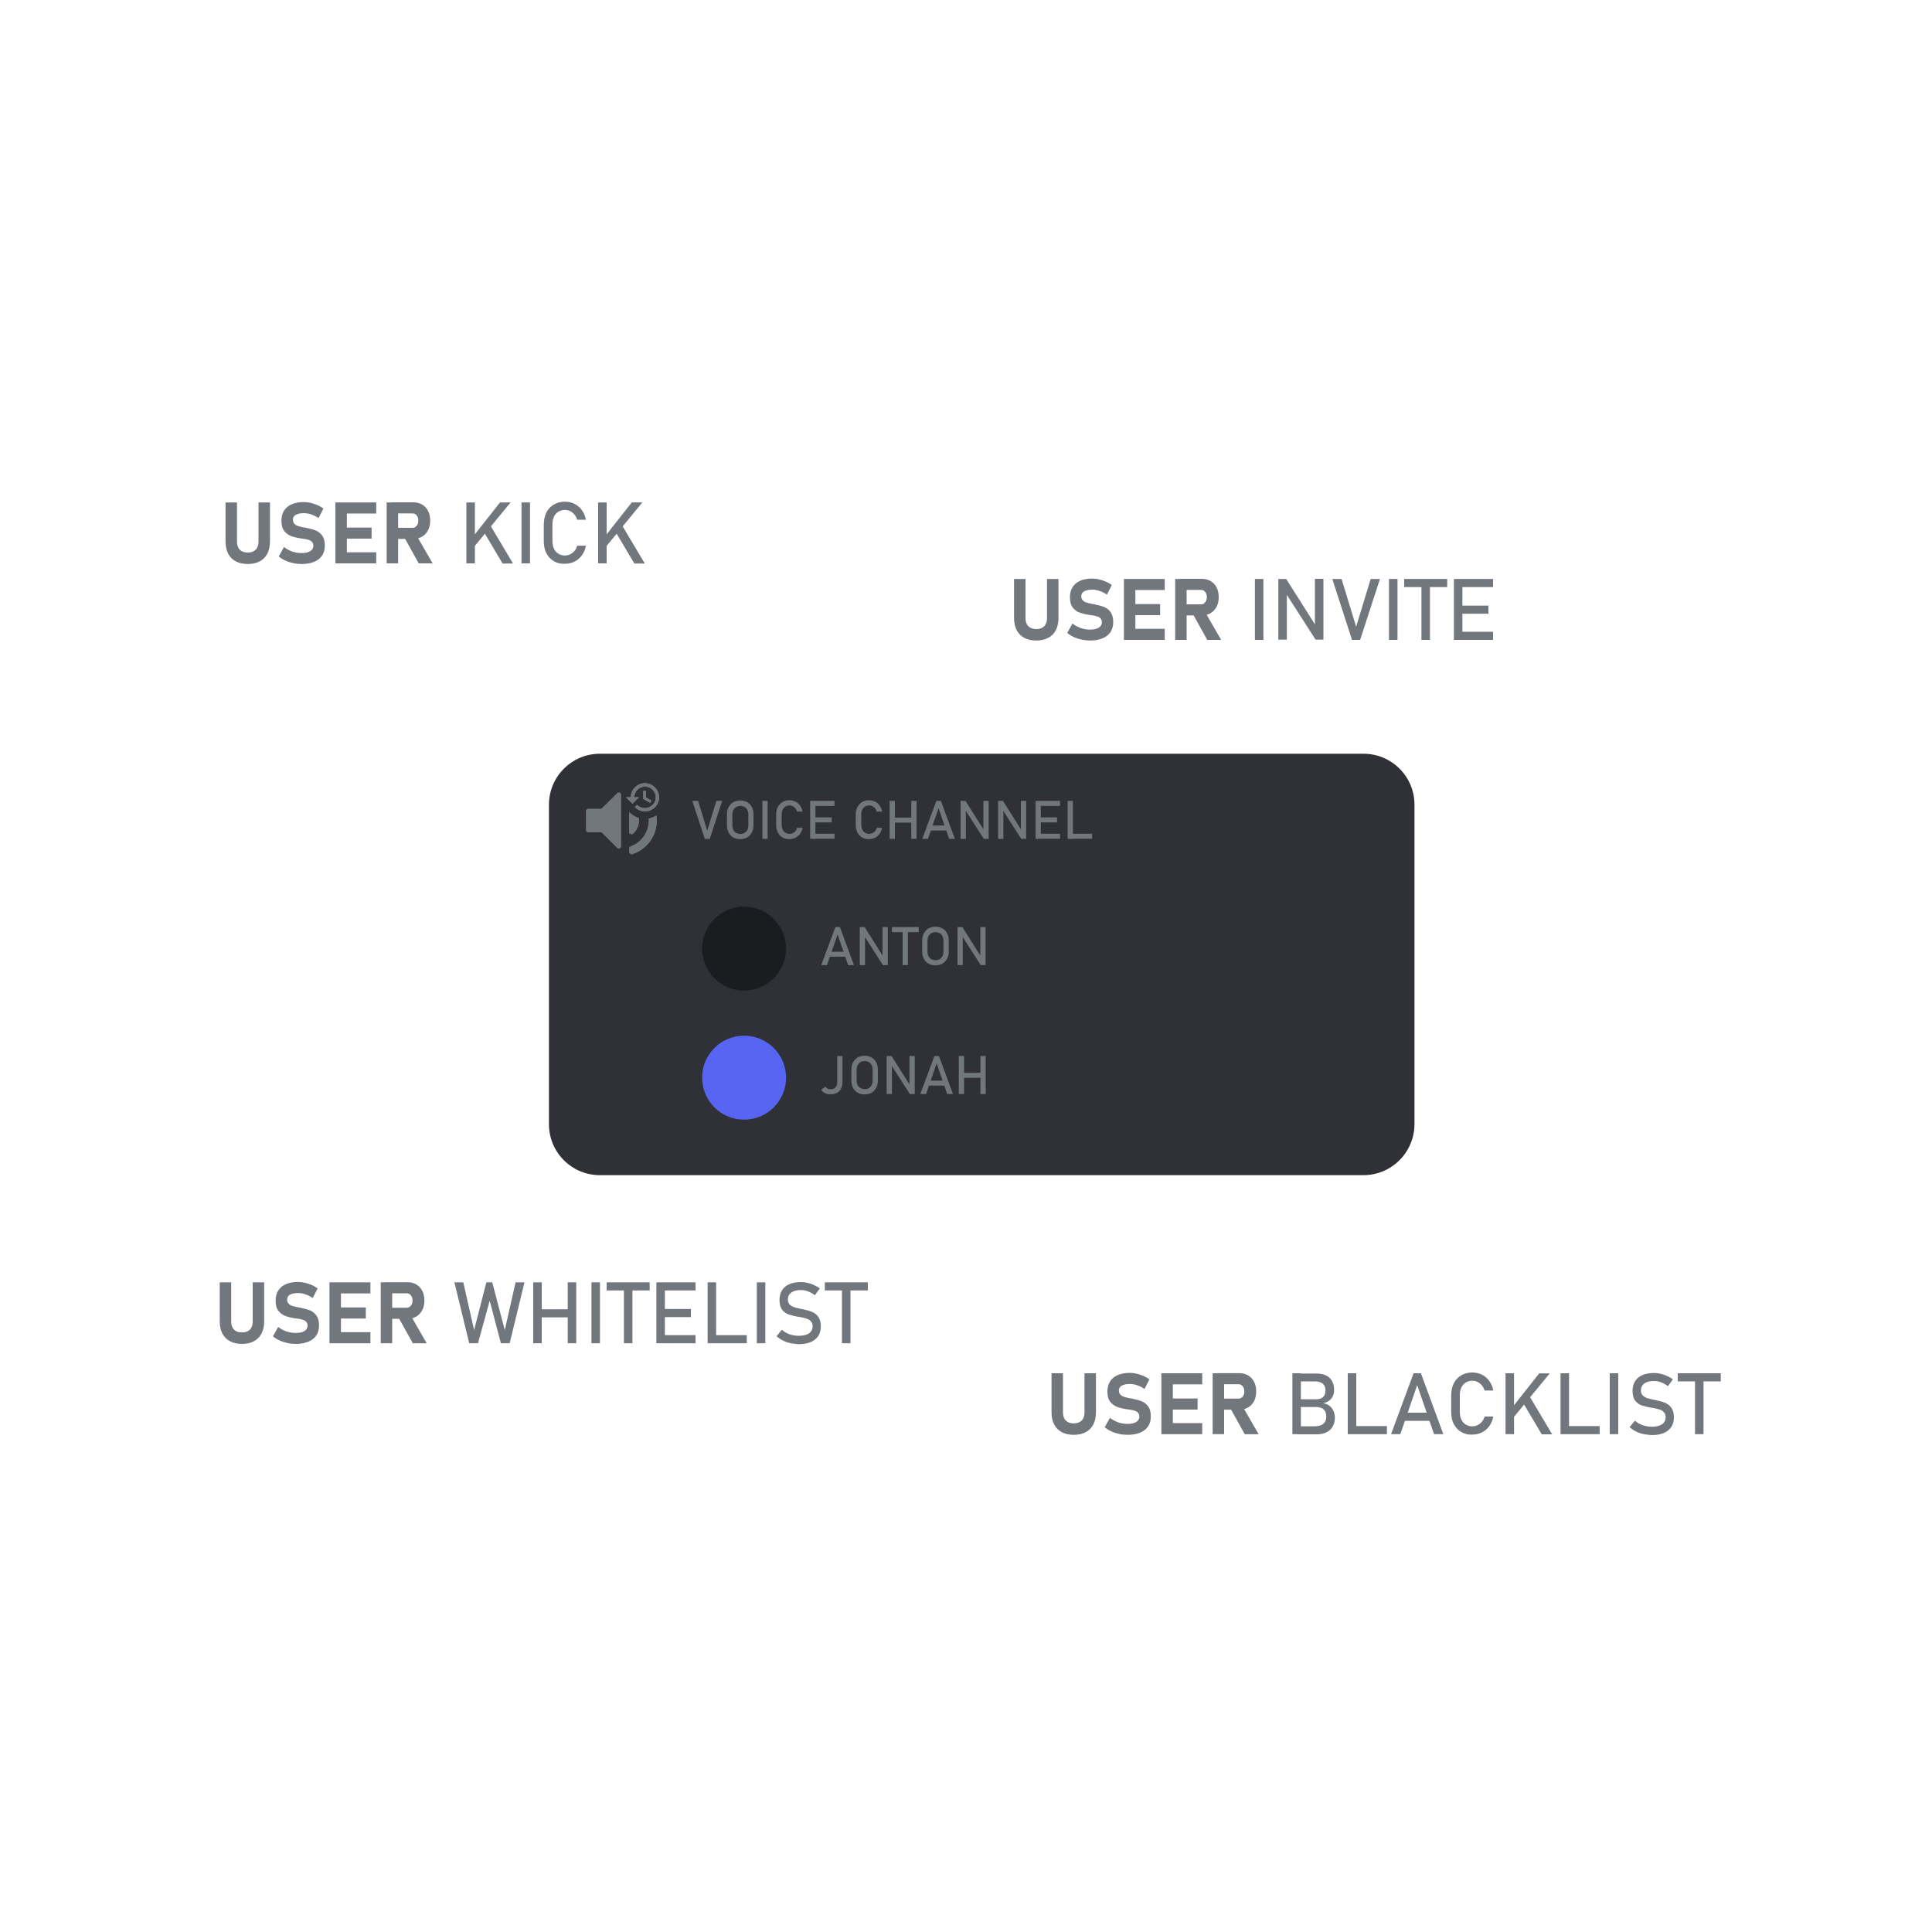 <?xml version="1.0" encoding="utf-8"?>
<!-- Generator: Adobe Illustrator 25.0.0, SVG Export Plug-In . SVG Version: 6.00 Build 0)  -->
<svg version="1.1" id="Layer_1" xmlns="http://www.w3.org/2000/svg" xmlns:xlink="http://www.w3.org/1999/xlink" x="0px" y="0px"
	 viewBox="0 0 1500 1500" style="enable-background:new 0 0 1500 1500;" xml:space="preserve">
<style type="text/css">
	.st0{fill:#2F3136;}
	.st1{fill:#72767D;}
	.st2{fill:#EB459E;}
	.st3{fill:#FFFFFF;}
	.st4{fill:#57F287;}
	.st5{fill:#FEE75C;}
	.st6{fill:#34373C;}
	.st7{fill:#202225;}
	.st8{fill:#5865F2;}
	.st9{fill:#ED4245;}
	.st10{opacity:0.42;}
	.st11{fill:#4FDC7C;}
</style>
<path class="st1" d="M715.3,698.1L715.3,698.1c0.5,0.5,0.5,1.4,0,1.9l-9.4,9.4c-0.5,0.5-1.4,0.5-1.9,0l0,0c-0.5-0.5-0.5-1.4,0-1.9
	l9.4-9.4C713.9,697.5,714.8,697.5,715.3,698.1z"/>
<path class="st1" d="M694.5,698.1L694.5,698.1c0.5-0.5,1.4-0.5,1.9,0l9.4,9.4c0.5,0.5,0.5,1.4,0,1.9h0c-0.5,0.5-1.4,0.5-1.9,0
	l-9.4-9.4C693.9,699.5,693.9,698.6,694.5,698.1z"/>
<g>
	<g>
		<g>
			<path class="st1" d="M731.2,693.9H745v2.6h-13.9V693.9z M736.7,695.5h2.8v18h-2.8V695.5z"/>
			<path class="st1" d="M749.9,713.6h-2.8v-19.6h2.8V713.6z"/>
			<path class="st1" d="M768.9,693.9h2.6v19.6h-2.7v-14.7l0.1,0.9l-4.8,11.1h-1.9l-4.8-10.8l0.1-1.1v14.7h-2.7v-19.6h2.6l5.8,13
				L768.9,693.9z"/>
		</g>
	</g>
</g>
<path class="st1" d="M488.9,631.5c1.9,2,4.4,3.4,7.1,4.2c0.1,0.6,0.1,1.2,0.1,1.9c0,4-1.7,7.6-4.4,10.1c-1.2,1.1-3.2,0.3-3.2-1.4
	v-15.3C488.6,631.2,488.8,631.4,488.9,631.5z"/>
<path class="st1" d="M490.9,624.3l-4.7-4.7h3.6c0-0.7,0.1-1.3,0.2-2c0.4-2.1,1.4-4,2.8-5.5c2.1-2.2,5.1-3.6,8.5-3.4
	c5.6,0.3,10.1,4.8,10.4,10.4c0.2,3.4-1.3,6.5-3.6,8.6c-1.5,1.4-3.4,2.3-5.5,2.7c-0.6,0.1-1.2,0.1-1.8,0.1c-3,0-5.7-1.2-7.7-3.2
	l1.7-1.7c1.5,1.5,3.6,2.5,6,2.5c0.3,0,0.5,0,0.8,0c2.2-0.2,4.1-1.2,5.5-2.7c1.4-1.6,2.3-3.7,2.2-6c-0.2-4.4-3.7-8-8.1-8.1
	c-2.3-0.1-4.4,0.7-5.9,2.1c-1.5,1.4-2.6,3.3-2.8,5.4c0,0.3-0.1,0.6-0.1,0.9h3.6l-0.8,0.8l-4.1,4.1L490.9,624.3z"/>
<polygon class="st1" points="501.3,619.8 505,621.9 505.6,622.3 505.4,622.6 504.7,623.9 499.5,620.8 499.5,614.8 501.3,614.8 "/>
<path class="st1" d="M509.6,633.7c0.2,1.3,0.3,2.6,0.3,3.9c0,12.2-7.9,22.5-18.9,26.1c-1.2,0.4-2.5-0.5-2.5-1.8v-2.4
	c0-0.8,0.5-1.5,1.2-1.8c8.2-3,14-10.9,14-20.1c0-0.5,0-1-0.1-1.5C505.9,635.7,507.9,634.9,509.6,633.7z"/>
<path class="st1" d="M509.6,633.7c-1.8,1.1-3.7,2-5.9,2.4c0,0.5,0.1,1,0.1,1.5c0,9.2-5.9,17.1-14,20.1c-0.7,0.3-1.2,1-1.2,1.8v2.4
	c0,1.3,1.3,2.2,2.5,1.8c11-3.6,18.9-13.9,18.9-26.1C509.9,636.3,509.8,635,509.6,633.7z M502.5,630.3c2.1-0.3,4-1.3,5.5-2.7
	c-0.3-0.8-0.7-1.6-1-2.4c-1.4,1.5-3.3,2.5-5.5,2.7C501.9,628.8,502.2,629.5,502.5,630.3z M505.4,622.6c-0.1-0.2-0.3-0.4-0.4-0.7
	l-3.6-2.2v-2.1c-0.6-0.6-1.2-1.1-1.8-1.6v4.7l5.1,3L505.4,622.6z M495.1,620.4l0.8-0.8h-2C494.3,619.8,494.7,620.1,495.1,620.4z
	 M495.1,613.2c-0.8-0.4-1.5-0.8-2.3-1.1c-1.4,1.5-2.4,3.4-2.8,5.5c0.8,0.3,1.6,0.6,2.3,1C492.6,616.5,493.6,614.6,495.1,613.2z
	 M496,635.7c-2.7-0.8-5.2-2.3-7.1-4.2c-0.1-0.1-0.3-0.3-0.4-0.4v15.3c0,1.7,2,2.5,3.2,1.4c2.7-2.5,4.4-6.1,4.4-10.1
	C496.1,637,496.1,636.3,496,635.7z M479.1,616.4l-11.5,11.5c-0.4,0.4-0.8,0.6-1.3,0.6h-9.5c-1.1,0-1.9,0.9-1.9,1.9v14.5
	c0,1.1,0.9,1.9,1.9,1.9h9.5c0.5,0,1,0.2,1.3,0.6l11.5,11.5c1.2,1.2,3.2,0.3,3.2-1.3v-39.7C482.4,616.1,480.3,615.2,479.1,616.4z"/>
<polygon class="st1" points="501.3,619.8 505,621.9 505.6,622.3 505.4,622.6 504.7,623.9 499.5,620.8 499.5,614.8 501.3,614.8 "/>
<path class="st1" d="M508,627.7c-1.5,1.4-3.4,2.3-5.5,2.7c-0.6,0.1-1.2,0.1-1.8,0.1c-3,0-5.7-1.2-7.7-3.2l1.7-1.7
	c1.5,1.5,3.6,2.5,6,2.5c0.3,0,0.5,0,0.8,0c2.2-0.2,4.1-1.2,5.5-2.7c1.4-1.6,2.3-3.7,2.2-6c-0.2-4.4-3.7-8-8.1-8.1
	c-2.3-0.1-4.4,0.7-5.9,2.1c-1.5,1.4-2.6,3.3-2.8,5.4c0,0.3-0.1,0.6-0.1,0.9h3.6l-0.8,0.8l-4.1,4.1l-0.1-0.2l-4.7-4.7h3.6
	c0-0.7,0.1-1.3,0.2-2c0.4-2.1,1.4-4,2.8-5.5c2.1-2.2,5.1-3.6,8.5-3.4c5.6,0.3,10.1,4.8,10.4,10.4C511.8,622.5,510.4,625.6,508,627.7
	z"/>
<path class="st1" d="M488.5,631.1c0.1,0.1,0.3,0.3,0.4,0.4h-0.4V631.1z"/>
<polygon class="st1" points="501.3,619.8 505,621.9 505.6,622.3 505.4,622.6 504.7,623.9 499.5,620.8 499.5,614.8 501.3,614.8 "/>
<path class="st1" d="M508,627.7c-1.5,1.4-3.4,2.3-5.5,2.7c-0.6,0.1-1.2,0.1-1.8,0.1c-3,0-5.7-1.2-7.7-3.2l1.7-1.7
	c1.5,1.5,3.6,2.5,6,2.5c0.3,0,0.5,0,0.8,0c2.2-0.2,4.1-1.2,5.5-2.7c1.4-1.6,2.3-3.7,2.2-6c-0.2-4.4-3.7-8-8.1-8.1
	c-2.3-0.1-4.4,0.7-5.9,2.1c-1.5,1.4-2.6,3.3-2.8,5.4c0,0.3-0.1,0.6-0.1,0.9h3.6l-0.8,0.8l-4.1,4.1l-0.1-0.2l-4.7-4.7h3.6
	c0-0.7,0.1-1.3,0.2-2c0.4-2.1,1.4-4,2.8-5.5c2.1-2.2,5.1-3.6,8.5-3.4c5.6,0.3,10.1,4.8,10.4,10.4C511.8,622.5,510.4,625.6,508,627.7
	z"/>
<path class="st1" d="M505,621.9l-3.6-2.2v-5h-1.8v6l5.1,3l0.8-1.3l0.2-0.3L505,621.9z M511.6,619.1c-0.3-5.6-4.8-10.1-10.4-10.4
	c-3.3-0.2-6.4,1.2-8.5,3.4c-1.4,1.5-2.4,3.4-2.8,5.5c-0.1,0.6-0.2,1.3-0.2,2h-3.6l4.7,4.7l0.1,0.2l4.1-4.1l0.8-0.8h-3.6
	c0-0.3,0-0.6,0.1-0.9c0.2-2.1,1.3-4.1,2.8-5.4c1.6-1.4,3.7-2.2,5.9-2.1c4.4,0.2,8,3.7,8.1,8.1c0.1,2.3-0.8,4.5-2.2,6
	c-1.4,1.5-3.3,2.5-5.5,2.7c-0.3,0-0.5,0-0.8,0c-2.3,0-4.5-1-6-2.5l-1.7,1.7c2,2,4.7,3.2,7.7,3.2c0.6,0,1.2,0,1.8-0.1
	c2.1-0.3,4-1.3,5.5-2.7C510.4,625.6,511.8,622.5,511.6,619.1z M505,621.9c0.2,0.2,0.3,0.4,0.4,0.7l0.2-0.3L505,621.9z M501.3,614.8
	h-1.8v1.4c0.6,0.5,1.2,1,1.8,1.6V614.8z"/>
<g>
	<g>
		<g>
			<path class="st1" d="M538.5,622.4h4.5l7.1,23.1l7.1-23.1h4.5l-9.6,29.5h-3.9L538.5,622.4z"/>
			<path class="st1" d="M570.3,650.8c-1.6-0.9-2.8-2.2-3.6-3.8c-0.9-1.6-1.3-3.5-1.3-5.7v-8.4c0-2.2,0.4-4.1,1.3-5.7
				c0.9-1.6,2.1-2.9,3.6-3.8c1.6-0.9,3.4-1.3,5.4-1.3s3.9,0.5,5.4,1.3c1.6,0.9,2.8,2.2,3.6,3.8c0.9,1.6,1.3,3.5,1.3,5.7v8.4
				c0,2.2-0.4,4.1-1.3,5.7c-0.9,1.6-2.1,2.9-3.6,3.8c-1.6,0.9-3.4,1.3-5.4,1.3S571.9,651.7,570.3,650.8z M579,647.3
				c0.9-0.5,1.6-1.3,2.2-2.3c0.5-1,0.8-2.2,0.8-3.5v-8.6c0-1.3-0.3-2.5-0.8-3.5c-0.5-1-1.2-1.8-2.2-2.3s-2-0.8-3.2-0.8
				s-2.3,0.3-3.2,0.8s-1.6,1.3-2.2,2.3c-0.5,1-0.8,2.2-0.8,3.5v8.6c0,1.3,0.3,2.5,0.8,3.5c0.5,1,1.2,1.8,2.2,2.3
				c0.9,0.5,2,0.8,3.2,0.8S578,647.8,579,647.3z"/>
			<path class="st1" d="M597,651.9h-4.1v-29.5h4.1V651.9z"/>
			<path class="st1" d="M608.5,650.8c-1.5-0.9-2.8-2.2-3.6-3.9c-0.9-1.7-1.3-3.6-1.3-5.8v-8.1c0-2.2,0.4-4.1,1.3-5.8s2.1-3,3.6-3.9
				c1.5-0.9,3.3-1.4,5.4-1.4c1.7,0,3.2,0.4,4.7,1.1s2.6,1.7,3.6,3.1c1,1.3,1.6,2.9,1.9,4.6h-4.2c-0.3-0.9-0.7-1.7-1.3-2.5
				s-1.3-1.3-2.1-1.7c-0.8-0.4-1.7-0.6-2.5-0.6c-1.2,0-2.3,0.3-3.2,0.9c-0.9,0.6-1.6,1.4-2.1,2.4c-0.5,1-0.8,2.3-0.8,3.7v8.1
				c0,1.4,0.3,2.6,0.8,3.7c0.5,1.1,1.2,1.9,2.1,2.4c0.9,0.6,2,0.9,3.2,0.9c0.9,0,1.7-0.2,2.5-0.5c0.8-0.4,1.5-0.9,2.1-1.6
				c0.6-0.7,1-1.6,1.3-2.6h4.2c-0.3,1.7-1,3.3-1.9,4.6c-1,1.3-2.2,2.4-3.6,3.1c-1.4,0.7-3,1.1-4.6,1.1
				C611.9,652.2,610.1,651.7,608.5,650.8z"/>
			<path class="st1" d="M630,622.4h4.1v29.5H630V622.4z M632,622.4h16.9v3.9H632V622.4z M632,635.3h14.7v3.9H632V635.3z M632,647.9
				h16.9v3.9H632V647.9z"/>
			<path class="st1" d="M670.3,650.8c-1.5-0.9-2.8-2.2-3.6-3.9c-0.9-1.7-1.3-3.6-1.3-5.8v-8.1c0-2.2,0.4-4.1,1.3-5.8s2.1-3,3.6-3.9
				c1.5-0.9,3.3-1.4,5.4-1.4c1.7,0,3.2,0.4,4.7,1.1s2.6,1.7,3.6,3.1c1,1.3,1.6,2.9,1.9,4.6h-4.2c-0.3-0.9-0.7-1.7-1.3-2.5
				s-1.3-1.3-2.1-1.7c-0.8-0.4-1.7-0.6-2.5-0.6c-1.2,0-2.3,0.3-3.2,0.9c-0.9,0.6-1.6,1.4-2.1,2.4c-0.5,1-0.8,2.3-0.8,3.7v8.1
				c0,1.4,0.3,2.6,0.8,3.7c0.5,1.1,1.2,1.9,2.1,2.4c0.9,0.6,2,0.9,3.2,0.9c0.9,0,1.7-0.2,2.5-0.5c0.8-0.4,1.5-0.9,2.1-1.6
				c0.6-0.7,1-1.6,1.3-2.6h4.2c-0.3,1.7-1,3.3-1.9,4.6c-1,1.3-2.2,2.4-3.6,3.1c-1.4,0.7-3,1.1-4.6,1.1
				C673.6,652.2,671.8,651.7,670.3,650.8z"/>
			<path class="st1" d="M691.7,622.4h4.1v29.5h-4.1V622.4z M694.3,635.4h16.4v3.9h-16.4V635.4z M708.5,622.4h4.1v29.5h-4.1V622.4z"
				/>
			<path class="st1" d="M728,622.4h3.5l10.9,29.5h-4.5l-8.2-23.8l-8.2,23.8h-4.5L728,622.4z M722.1,641.5h15.5v3.9h-15.5V641.5z"/>
			<path class="st1" d="M746.8,622.4h3.8l14.4,22.8l-0.5,0.5v-23.3h4.1v29.5h-3.8l-14.4-22.5l0.5-0.5v23h-4.1V622.4z"/>
			<path class="st1" d="M775.9,622.4h3.8l14.4,22.8l-0.5,0.5v-23.3h4.1v29.5h-3.8l-14.4-22.5l0.5-0.5v23h-4.1V622.4z"/>
			<path class="st1" d="M805,622.4h4.1v29.5H805V622.4z M807,622.4H824v3.9H807V622.4z M807,635.3h14.7v3.9H807V635.3z M807,647.9
				H824v3.9H807V647.9z"/>
			<path class="st1" d="M829.9,622.4h4.1v29.5h-4.1V622.4z M832,647.9h16.9v3.9H832V647.9z"/>
		</g>
	</g>
</g>
<g>
	<g>
		<g>
			<path class="st1" d="M640.7,743.2c-1.3-0.6-2.4-1.5-3.2-2.7l3.4-2.4c0.4,0.7,0.9,1.2,1.6,1.5c0.7,0.4,1.5,0.5,2.5,0.5
				c1.6,0,2.9-0.5,3.7-1.5c0.9-1,1.3-2.4,1.3-4.2v-20.1h4.1v20.1c0,2-0.4,3.8-1.1,5.2c-0.7,1.4-1.8,2.6-3.1,3.3s-3,1.1-5,1.1
				C643.5,744.2,642,743.9,640.7,743.2z"/>
			<path class="st1" d="M665.9,742.8c-1.6-0.9-2.8-2.2-3.6-3.8c-0.9-1.6-1.3-3.5-1.3-5.7v-8.4c0-2.2,0.4-4.1,1.3-5.7
				c0.9-1.6,2.1-2.9,3.6-3.8c1.6-0.9,3.4-1.3,5.4-1.3s3.9,0.5,5.4,1.3c1.6,0.9,2.8,2.2,3.6,3.8c0.9,1.6,1.3,3.5,1.3,5.7v8.4
				c0,2.2-0.4,4.1-1.3,5.7c-0.9,1.6-2.1,2.9-3.6,3.8c-1.6,0.9-3.4,1.3-5.4,1.3S667.4,743.7,665.9,742.8z M674.5,739.3
				c0.9-0.5,1.6-1.3,2.2-2.3c0.5-1,0.8-2.2,0.8-3.5v-8.6c0-1.3-0.3-2.5-0.8-3.5c-0.5-1-1.2-1.8-2.2-2.3s-2-0.8-3.2-0.8
				s-2.3,0.3-3.2,0.8s-1.6,1.3-2.2,2.3c-0.5,1-0.8,2.2-0.8,3.5v8.6c0,1.3,0.3,2.5,0.8,3.5c0.5,1,1.2,1.8,2.2,2.3
				c0.9,0.5,2,0.8,3.2,0.8S673.6,739.8,674.5,739.3z"/>
			<path class="st1" d="M688.4,714.4h3.8l14.4,22.8l-0.5,0.5v-23.3h4.1v29.5h-3.8L692,721.4l0.5-0.5v23h-4.1V714.4z"/>
			<path class="st1" d="M725.5,714.4h3.5l10.9,29.5h-4.5l-8.2-23.8l-8.2,23.8h-4.5L725.5,714.4z M719.7,733.5h15.5v3.9h-15.5V733.5z
				"/>
			<path class="st1" d="M744.4,714.4h4.1v29.5h-4.1V714.4z M747,727.4h16.4v3.9H747V727.4z M761.2,714.4h4.1v29.5h-4.1V714.4z"/>
		</g>
	</g>
</g>
<circle class="st8" cx="577.7" cy="731.1" r="32.6"/>
<g>
	<g>
		<g>
			<path class="st1" d="M183,435.8c-2.6-1.4-4.5-3.4-5.9-6c-1.3-2.6-2-5.8-2-9.5v-30.2h8.9v30.4c0,2.7,0.7,4.8,2.2,6.3
				c1.5,1.5,3.5,2.2,6.1,2.2c2.7,0,4.7-0.7,6.2-2.2c1.5-1.5,2.2-3.6,2.2-6.3v-30.4h8.9v30.2c0,3.7-0.7,6.9-2,9.5
				c-1.4,2.6-3.3,4.6-5.9,6c-2.6,1.4-5.7,2.1-9.3,2.1S185.6,437.2,183,435.8z"/>
			<path class="st1" d="M227.6,437.2c-2.2-0.5-4.2-1.1-6.1-2s-3.6-1.9-5.1-3.2l4.1-7.3c1.8,1.5,3.9,2.6,6.3,3.5
				c2.4,0.8,4.8,1.2,7.3,1.2c2.9,0,5.2-0.5,6.8-1.5c1.6-1,2.4-2.4,2.4-4.2v0c0-1.3-0.4-2.3-1.1-3c-0.7-0.7-1.6-1.3-2.8-1.6
				c-1.1-0.3-2.6-0.7-4.4-0.9c-0.1,0-0.1,0-0.2,0c-0.1,0-0.1,0-0.2,0l-0.7-0.1c-3.2-0.5-5.8-1.1-7.9-1.9s-3.8-2.1-5.3-3.9
				c-1.5-1.9-2.2-4.5-2.2-8v0c0-3.1,0.7-5.7,2-7.8c1.4-2.2,3.3-3.8,6-5c2.6-1.1,5.7-1.7,9.4-1.7c1.7,0,3.4,0.2,5.2,0.6
				c1.8,0.4,3.5,1,5.2,1.7c1.7,0.7,3.3,1.6,4.8,2.7l-3.8,7.5c-1.8-1.3-3.7-2.2-5.7-2.9c-2-0.7-3.9-1-5.7-1c-2.7,0-4.8,0.5-6.3,1.3
				c-1.5,0.9-2.2,2.2-2.2,3.8v0c0,1.4,0.4,2.4,1.2,3.2s1.7,1.4,2.9,1.7c1.1,0.4,2.8,0.8,4.8,1.2c0.1,0,0.2,0,0.3,0
				c0.1,0,0.2,0,0.3,0c0.1,0,0.3,0,0.4,0.1c0.1,0,0.2,0.1,0.4,0.1c3,0.6,5.5,1.3,7.5,2.1c2,0.8,3.7,2.2,5,4s2,4.4,2,7.6v0.1
				c0,3-0.7,5.6-2.1,7.7c-1.4,2.1-3.5,3.8-6.2,4.9s-5.9,1.7-9.7,1.7C232,437.9,229.8,437.7,227.6,437.2z"/>
			<path class="st1" d="M260.4,390.1h8.9v47.3h-8.9V390.1z M263.6,390.1h28.5v8.6h-28.5V390.1z M263.6,409.6h24.9v8.6h-24.9V409.6z
				 M263.6,428.8h28.5v8.6h-28.5V428.8z"/>
			<path class="st1" d="M300.2,390.1h8.9v47.3h-8.9V390.1z M303.7,409.8h16.5c0.9,0,1.7-0.2,2.4-0.7c0.7-0.5,1.2-1.1,1.6-2
				c0.4-0.8,0.6-1.8,0.6-2.9c0-1.1-0.2-2.1-0.6-2.9c-0.4-0.8-0.9-1.5-1.6-2c-0.7-0.5-1.5-0.7-2.4-0.7h-16.5v-8.6h17.2
				c2.6,0,4.9,0.6,6.9,1.8c2,1.2,3.5,2.8,4.6,5c1.1,2.1,1.6,4.6,1.6,7.4c0,2.8-0.5,5.3-1.6,7.4s-2.6,3.8-4.6,5
				c-2,1.2-4.3,1.8-6.8,1.8h-17.2V409.8z M313.7,416.9l9.5-1.5l12.7,22h-10.8L313.7,416.9z"/>
			<path class="st1" d="M362.1,390.1h6.6v47.3h-6.6V390.1z M367.3,416.6l20.9-26.5h8.2l-30,36.5L367.3,416.6z M375.2,412.2l5.2-4.8
				l17.9,30.1h-8.1L375.2,412.2z"/>
			<path class="st1" d="M411.5,437.4h-6.6v-47.3h6.6V437.4z"/>
			<path class="st1" d="M430,435.7c-2.5-1.5-4.4-3.5-5.8-6.2c-1.4-2.7-2-5.8-2-9.3v-13c0-3.5,0.7-6.6,2-9.3c1.4-2.7,3.3-4.7,5.8-6.2
				c2.5-1.5,5.4-2.2,8.6-2.2c2.7,0,5.2,0.6,7.5,1.7c2.3,1.2,4.2,2.8,5.7,4.9c1.5,2.1,2.6,4.6,3.1,7.4h-6.8c-0.4-1.5-1.1-2.8-2.1-4
				c-1-1.2-2.1-2.1-3.4-2.7s-2.6-0.9-4-0.9c-1.9,0-3.6,0.5-5.1,1.4c-1.5,0.9-2.6,2.2-3.4,3.9c-0.8,1.7-1.2,3.6-1.2,5.9v13
				c0,2.2,0.4,4.2,1.2,5.9c0.8,1.7,1.9,3,3.4,3.9c1.5,0.9,3.1,1.4,5.1,1.4c1.4,0,2.8-0.3,4-0.9c1.3-0.6,2.4-1.5,3.4-2.6
				c1-1.1,1.7-2.5,2.1-4.1h6.8c-0.5,2.8-1.6,5.3-3.1,7.4c-1.5,2.1-3.4,3.8-5.7,4.9c-2.3,1.2-4.8,1.7-7.4,1.7
				C435.4,437.9,432.5,437.2,430,435.7z"/>
			<path class="st1" d="M464.4,390.1h6.6v47.3h-6.6V390.1z M469.6,416.6l20.9-26.5h8.2l-30,36.5L469.6,416.6z M477.5,412.2l5.2-4.8
				l17.9,30.1h-8.1L477.5,412.2z"/>
		</g>
	</g>
</g>
<g>
	<g>
		<g>
			<path class="st1" d="M795.2,495.2c-2.6-1.4-4.5-3.4-5.9-6c-1.3-2.6-2-5.8-2-9.5v-30.2h8.9v30.4c0,2.7,0.7,4.8,2.2,6.3
				c1.5,1.5,3.5,2.2,6.1,2.2c2.7,0,4.7-0.7,6.2-2.2c1.5-1.5,2.2-3.6,2.2-6.3v-30.4h8.9v30.2c0,3.7-0.7,6.9-2,9.5
				c-1.4,2.6-3.3,4.6-5.9,6c-2.6,1.4-5.7,2.1-9.3,2.1C800.9,497.3,797.8,496.6,795.2,495.2z"/>
			<path class="st1" d="M839.8,496.6c-2.2-0.5-4.2-1.1-6.1-2s-3.6-1.9-5.1-3.2l4.1-7.3c1.8,1.5,3.9,2.6,6.3,3.5
				c2.4,0.8,4.8,1.2,7.3,1.2c2.9,0,5.2-0.5,6.8-1.5s2.4-2.4,2.4-4.2v0c0-1.3-0.4-2.3-1.1-3c-0.7-0.7-1.6-1.3-2.8-1.6
				c-1.2-0.3-2.6-0.7-4.4-0.9c-0.1,0-0.1,0-0.2,0s-0.1,0-0.2,0l-0.7-0.1c-3.2-0.5-5.8-1.1-7.9-1.9c-2.1-0.7-3.8-2.1-5.3-3.9
				c-1.5-1.9-2.2-4.5-2.2-8v0c0-3.1,0.7-5.7,2-7.8c1.4-2.2,3.3-3.8,5.9-5c2.6-1.1,5.7-1.7,9.4-1.7c1.7,0,3.4,0.2,5.2,0.6
				c1.8,0.4,3.5,1,5.2,1.7c1.7,0.7,3.3,1.6,4.8,2.7l-3.8,7.5c-1.8-1.3-3.7-2.2-5.7-2.9c-2-0.7-3.9-1-5.7-1c-2.7,0-4.8,0.5-6.3,1.3
				c-1.5,0.9-2.2,2.2-2.2,3.8v0c0,1.4,0.4,2.4,1.2,3.2c0.8,0.8,1.7,1.4,2.9,1.7c1.1,0.4,2.8,0.8,4.8,1.2c0.1,0,0.2,0,0.3,0
				c0.1,0,0.2,0,0.3,0c0.1,0,0.3,0,0.4,0.1c0.1,0,0.2,0.1,0.4,0.1c3,0.6,5.5,1.3,7.5,2.1c2,0.8,3.7,2.2,5,4s2,4.4,2,7.6v0.1
				c0,3-0.7,5.6-2.1,7.7c-1.4,2.1-3.5,3.8-6.2,4.9c-2.7,1.1-5.9,1.7-9.7,1.7C844.2,497.3,842,497,839.8,496.6z"/>
			<path class="st1" d="M872.6,449.5h8.9v47.3h-8.9V449.5z M875.8,449.5h28.5v8.6h-28.5V449.5z M875.8,469h24.9v8.6h-24.9V469z
				 M875.8,488.2h28.5v8.6h-28.5V488.2z"/>
			<path class="st1" d="M912.4,449.5h8.9v47.3h-8.9V449.5z M915.9,469.2h16.5c0.9,0,1.7-0.2,2.4-0.7c0.7-0.5,1.2-1.1,1.6-2
				c0.4-0.8,0.6-1.8,0.6-2.9c0-1.1-0.2-2.1-0.6-2.9c-0.4-0.8-0.9-1.5-1.6-2s-1.5-0.7-2.4-0.7h-16.5v-8.6h17.2c2.6,0,4.9,0.6,6.9,1.8
				c2,1.2,3.5,2.8,4.6,5c1.1,2.1,1.6,4.6,1.6,7.4c0,2.8-0.5,5.3-1.6,7.4s-2.6,3.8-4.6,5c-2,1.2-4.3,1.8-6.8,1.8h-17.2V469.2z
				 M925.9,476.3l9.5-1.5l12.7,22h-10.8L925.9,476.3z"/>
			<path class="st1" d="M980.9,496.8h-6.6v-47.3h6.6V496.8z"/>
			<path class="st1" d="M992.6,449.5h6l23.1,36.5l-0.8,0.8v-37.4h6.6v47.2h-6.1l-23.1-36l0.8-0.8v36.8h-6.6V449.5z"/>
			<path class="st1" d="M1034.4,449.5h7.2l11.3,37.1l11.3-37.1h7.2l-15.4,47.3h-6.3L1034.4,449.5z"/>
			<path class="st1" d="M1085,496.8h-6.6v-47.3h6.6V496.8z"/>
			<path class="st1" d="M1090.2,449.5h33.4v6.3h-33.4V449.5z M1103.6,453.4h6.6v43.4h-6.6V453.4z"/>
			<path class="st1" d="M1128.8,449.5h6.6v47.3h-6.6V449.5z M1132,449.5h27.2v6.3H1132V449.5z M1132,470.2h23.6v6.3H1132V470.2z
				 M1132,490.5h27.2v6.3H1132V490.5z"/>
		</g>
	</g>
</g>
<g>
	<g>
		<g>
			<path class="st1" d="M824.3,1111.9c-2.6-1.4-4.5-3.4-5.9-6c-1.3-2.6-2-5.8-2-9.5v-30.2h8.9v30.4c0,2.7,0.7,4.8,2.2,6.3
				c1.5,1.5,3.5,2.2,6.1,2.2c2.7,0,4.7-0.7,6.2-2.2c1.5-1.5,2.2-3.6,2.2-6.3v-30.4h8.9v30.2c0,3.7-0.7,6.9-2,9.5
				c-1.4,2.6-3.3,4.6-5.9,6c-2.6,1.4-5.7,2.1-9.3,2.1S826.9,1113.3,824.3,1111.9z"/>
			<path class="st1" d="M868.9,1113.3c-2.2-0.5-4.2-1.1-6.1-2s-3.6-1.9-5.1-3.2l4.1-7.3c1.8,1.5,3.9,2.6,6.3,3.5
				c2.4,0.8,4.8,1.2,7.3,1.2c2.9,0,5.2-0.5,6.8-1.5c1.6-1,2.4-2.4,2.4-4.2v0c0-1.3-0.4-2.3-1.1-3c-0.7-0.7-1.6-1.3-2.8-1.6
				c-1.1-0.3-2.6-0.7-4.4-0.9c-0.1,0-0.1,0-0.2,0c-0.1,0-0.1,0-0.2,0l-0.7-0.1c-3.2-0.5-5.8-1.1-7.9-1.9s-3.8-2.1-5.3-3.9
				c-1.5-1.9-2.2-4.5-2.2-8v0c0-3.1,0.7-5.7,2-7.8c1.4-2.2,3.3-3.8,6-5c2.6-1.1,5.7-1.7,9.4-1.7c1.7,0,3.4,0.2,5.2,0.6
				c1.8,0.4,3.5,1,5.2,1.7c1.7,0.7,3.3,1.6,4.8,2.7l-3.8,7.5c-1.8-1.3-3.7-2.2-5.7-2.9c-2-0.7-3.9-1-5.7-1c-2.7,0-4.8,0.5-6.3,1.3
				c-1.5,0.9-2.2,2.2-2.2,3.8v0c0,1.4,0.4,2.4,1.2,3.2s1.7,1.4,2.9,1.7c1.1,0.4,2.8,0.8,4.8,1.2c0.1,0,0.2,0,0.3,0
				c0.1,0,0.2,0,0.3,0c0.1,0,0.3,0,0.4,0.1c0.1,0,0.2,0.1,0.4,0.1c3,0.6,5.5,1.3,7.5,2.1c2,0.8,3.7,2.2,5,4s2,4.4,2,7.6v0.1
				c0,3-0.7,5.6-2.1,7.7c-1.4,2.1-3.5,3.8-6.2,4.9s-5.9,1.7-9.7,1.7C873.3,1114,871.1,1113.8,868.9,1113.3z"/>
			<path class="st1" d="M901.7,1066.2h8.9v47.3h-8.9V1066.2z M904.9,1066.2h28.5v8.6h-28.5V1066.2z M904.9,1085.8h24.9v8.6h-24.9
				V1085.8z M904.9,1104.9h28.5v8.6h-28.5V1104.9z"/>
			<path class="st1" d="M941.5,1066.2h8.9v47.3h-8.9V1066.2z M945,1085.9h16.5c0.9,0,1.7-0.2,2.4-0.7c0.7-0.5,1.2-1.1,1.6-2
				c0.4-0.8,0.6-1.8,0.6-2.9c0-1.1-0.2-2.1-0.6-2.9c-0.4-0.8-0.9-1.5-1.6-2c-0.7-0.5-1.5-0.7-2.4-0.7H945v-8.6h17.2
				c2.6,0,4.9,0.6,6.9,1.8c2,1.2,3.5,2.8,4.6,5c1.1,2.1,1.6,4.6,1.6,7.4c0,2.8-0.5,5.3-1.6,7.4s-2.6,3.8-4.6,5
				c-2,1.2-4.3,1.8-6.8,1.8H945V1085.9z M955,1093l9.5-1.5l12.7,22h-10.8L955,1093z"/>
			<path class="st1" d="M1003.4,1066.2h6.6v47.3h-6.6V1066.2z M1007.3,1107.4h12.8c3.4,0,5.8-0.6,7.3-1.9c1.5-1.3,2.3-3.1,2.3-5.4
				v-0.1c0-1.6-0.3-3-0.8-4.1c-0.6-1.1-1.4-2-2.6-2.6c-1.2-0.6-2.7-0.9-4.6-0.9h-14.4v-6h14.4c2.4,0,4.3-0.6,5.5-1.7
				c1.2-1.1,1.9-2.8,1.9-5.1c0-2.4-0.7-4.1-2.1-5.3c-1.4-1.2-3.5-1.8-6.2-1.8h-13.5v-6.1h14.7c3.1,0,5.6,0.5,7.7,1.6
				c2.1,1,3.6,2.5,4.6,4.4c1,1.9,1.5,4.2,1.5,6.8c0,1.6-0.3,3.1-0.9,4.6c-0.6,1.4-1.6,2.6-2.9,3.6c-1.3,1-2.9,1.7-4.8,2
				c1.9,0.3,3.6,1,4.9,2c1.4,1.1,2.4,2.4,3.2,4c0.7,1.6,1.1,3.3,1.1,5.2v0.1c0,2.6-0.6,4.8-1.7,6.8c-1.1,2-2.7,3.5-4.8,4.5
				c-2.1,1.1-4.6,1.6-7.3,1.6h-15.3V1107.4z"/>
			<path class="st1" d="M1046.4,1066.2h6.6v47.3h-6.6V1066.2z M1049.7,1107.2h27.1v6.3h-27.1V1107.2z"/>
			<path class="st1" d="M1097.5,1066.2h5.7l17.4,47.3h-7.2l-13.1-38.1l-13.1,38.1h-7.2L1097.5,1066.2z M1088.1,1096.8h24.9v6.3
				h-24.9V1096.8z"/>
			<path class="st1" d="M1134.5,1111.8c-2.5-1.5-4.4-3.5-5.8-6.2c-1.4-2.7-2-5.8-2-9.3v-13c0-3.5,0.7-6.6,2-9.3
				c1.4-2.7,3.3-4.7,5.8-6.2c2.5-1.5,5.4-2.2,8.6-2.2c2.7,0,5.2,0.6,7.5,1.7c2.3,1.2,4.2,2.8,5.7,4.9c1.5,2.1,2.6,4.6,3.1,7.4h-6.8
				c-0.4-1.5-1.1-2.8-2.1-4c-1-1.2-2.1-2.1-3.4-2.7s-2.6-0.9-4-0.9c-1.9,0-3.6,0.5-5.1,1.4c-1.5,0.9-2.6,2.2-3.4,3.9
				c-0.8,1.7-1.2,3.6-1.2,5.9v13c0,2.2,0.4,4.2,1.2,5.9c0.8,1.7,1.9,3,3.4,3.9c1.5,0.9,3.1,1.4,5.1,1.4c1.4,0,2.8-0.3,4-0.9
				c1.3-0.6,2.4-1.5,3.4-2.6c1-1.1,1.7-2.5,2.1-4.1h6.8c-0.5,2.8-1.6,5.3-3.1,7.4c-1.5,2.1-3.4,3.8-5.7,4.9
				c-2.3,1.2-4.8,1.7-7.4,1.7C1139.9,1114,1137,1113.3,1134.5,1111.8z"/>
			<path class="st1" d="M1168.9,1066.2h6.6v47.3h-6.6V1066.2z M1174.1,1092.8l20.9-26.5h8.2l-30,36.5L1174.1,1092.8z M1182,1088.3
				l5.2-4.8l17.9,30.1h-8.1L1182,1088.3z"/>
			<path class="st1" d="M1211.6,1066.2h6.6v47.3h-6.6V1066.2z M1214.9,1107.2h27.1v6.3h-27.1V1107.2z"/>
			<path class="st1" d="M1256.4,1113.5h-6.6v-47.3h6.6V1113.5z"/>
			<path class="st1" d="M1275.9,1113.4c-2-0.4-3.9-1.1-5.7-2s-3.4-2-5-3.3l4.1-5.1c1.8,1.6,3.8,2.7,6,3.5c2.2,0.8,4.5,1.2,7.1,1.2
				c3.4,0,6.1-0.6,8-1.9c1.9-1.3,2.8-3.1,2.8-5.4v0c0-1.6-0.4-3-1.3-3.9c-0.9-1-2-1.7-3.3-2.1c-1.4-0.5-3.1-0.9-5.3-1.3
				c-0.1,0-0.1,0-0.2,0s-0.1,0-0.2,0l-0.5-0.1c-3.2-0.5-5.7-1.2-7.7-1.8s-3.7-1.9-5.1-3.7c-1.4-1.8-2.1-4.4-2.1-7.7v0
				c0-2.9,0.7-5.4,2-7.5s3.2-3.6,5.7-4.7c2.5-1.1,5.5-1.6,9.1-1.6c1.7,0,3.4,0.2,5,0.6c1.6,0.4,3.3,0.9,4.8,1.6s3.2,1.6,4.7,2.7
				l-3.8,5.3c-1.8-1.3-3.6-2.3-5.4-3c-1.8-0.7-3.6-1-5.4-1c-3.2,0-5.7,0.6-7.5,1.9c-1.8,1.3-2.7,3.1-2.7,5.5v0
				c0,1.6,0.5,2.9,1.4,3.8c0.9,0.9,2.1,1.6,3.4,2.1c1.4,0.4,3.3,0.9,5.7,1.4c0.1,0,0.2,0,0.2,0s0.2,0,0.2,0c0.1,0,0.2,0,0.4,0.1
				c0.1,0,0.2,0,0.4,0.1c2.9,0.6,5.3,1.3,7.2,2.1s3.5,2.1,4.8,3.9c1.3,1.8,1.9,4.2,1.9,7.3v0.1c0,2.9-0.7,5.3-2,7.4
				c-1.4,2-3.3,3.6-5.9,4.7c-2.6,1.1-5.7,1.6-9.4,1.6C1280.1,1114,1277.9,1113.8,1275.9,1113.4z"/>
			<path class="st1" d="M1302.6,1066.2h33.4v6.3h-33.4V1066.2z M1316,1070.1h6.6v43.4h-6.6V1070.1z"/>
		</g>
	</g>
</g>
<g>
	<g>
		<g>
			<path class="st1" d="M178.5,1041.3c-2.6-1.4-4.5-3.4-5.9-6c-1.3-2.6-2-5.8-2-9.5v-30.2h8.9v30.4c0,2.7,0.7,4.8,2.2,6.3
				c1.5,1.5,3.5,2.2,6.1,2.2c2.7,0,4.7-0.7,6.2-2.2c1.5-1.5,2.2-3.6,2.2-6.3v-30.4h8.9v30.2c0,3.7-0.7,6.9-2,9.5
				c-1.4,2.6-3.3,4.6-5.9,6c-2.6,1.4-5.7,2.1-9.3,2.1S181,1042.7,178.5,1041.3z"/>
			<path class="st1" d="M223.1,1042.7c-2.2-0.5-4.2-1.1-6.1-2s-3.6-1.9-5.1-3.2l4.1-7.3c1.8,1.5,3.9,2.6,6.3,3.5
				c2.4,0.8,4.8,1.2,7.3,1.2c2.9,0,5.2-0.5,6.8-1.5c1.6-1,2.4-2.4,2.4-4.2v0c0-1.3-0.4-2.3-1.1-3c-0.7-0.7-1.6-1.3-2.8-1.6
				c-1.1-0.3-2.6-0.7-4.4-0.9c-0.1,0-0.1,0-0.2,0c-0.1,0-0.1,0-0.2,0l-0.7-0.1c-3.2-0.5-5.8-1.1-7.9-1.9s-3.8-2.1-5.3-3.9
				c-1.5-1.9-2.2-4.5-2.2-8v0c0-3.1,0.7-5.7,2-7.8c1.4-2.2,3.3-3.8,6-5c2.6-1.1,5.7-1.7,9.4-1.7c1.7,0,3.4,0.2,5.2,0.6
				c1.8,0.4,3.5,1,5.2,1.7c1.7,0.7,3.3,1.6,4.8,2.7l-3.8,7.5c-1.8-1.3-3.7-2.2-5.7-2.9c-2-0.7-3.9-1-5.7-1c-2.7,0-4.8,0.5-6.3,1.3
				c-1.5,0.9-2.2,2.2-2.2,3.8v0c0,1.4,0.4,2.4,1.2,3.2s1.7,1.4,2.9,1.7c1.1,0.4,2.8,0.8,4.8,1.2c0.1,0,0.2,0,0.3,0
				c0.1,0,0.2,0,0.3,0c0.1,0,0.3,0,0.4,0.1c0.1,0,0.2,0.1,0.4,0.1c3,0.6,5.5,1.3,7.5,2.1c2,0.8,3.7,2.2,5,4s2,4.4,2,7.6v0.1
				c0,3-0.7,5.6-2.1,7.7c-1.4,2.1-3.5,3.8-6.2,4.9s-5.9,1.7-9.7,1.7C227.5,1043.4,225.2,1043.2,223.1,1042.7z"/>
			<path class="st1" d="M255.8,995.6h8.9v47.3h-8.9V995.6z M259.1,995.6h28.5v8.6h-28.5V995.6z M259.1,1015.1h24.9v8.6h-24.9V1015.1
				z M259.1,1034.3h28.5v8.6h-28.5V1034.3z"/>
			<path class="st1" d="M295.6,995.6h8.9v47.3h-8.9V995.6z M299.2,1015.3h16.5c0.9,0,1.7-0.2,2.4-0.7c0.7-0.5,1.2-1.1,1.6-2
				c0.4-0.8,0.6-1.8,0.6-2.9c0-1.1-0.2-2.1-0.6-2.9c-0.4-0.8-0.9-1.5-1.6-2c-0.7-0.5-1.5-0.7-2.4-0.7h-16.5v-8.6h17.2
				c2.6,0,4.9,0.6,6.9,1.8c2,1.2,3.5,2.8,4.6,5c1.1,2.1,1.6,4.6,1.6,7.4c0,2.8-0.5,5.3-1.6,7.4s-2.6,3.8-4.6,5
				c-2,1.2-4.3,1.8-6.8,1.8h-17.2V1015.3z M309.1,1022.4l9.5-1.5l12.7,22h-10.8L309.1,1022.4z"/>
			<path class="st1" d="M377.6,995.6h4.6l9.7,37.1l8.4-37.1h6.9l-11.5,47.3h-6.8l-8.7-33l-9.1,33h-6.8l-11.5-47.3h6.9l8.4,37.1
				L377.6,995.6z"/>
			<path class="st1" d="M414,995.6h6.6v47.3H414V995.6z M418.1,1016.5h26.2v6.3h-26.2V1016.5z M440.8,995.6h6.6v47.3h-6.6V995.6z"/>
			<path class="st1" d="M465.8,1042.9h-6.6v-47.3h6.6V1042.9z"/>
			<path class="st1" d="M471,995.6h33.4v6.3H471V995.6z M484.4,999.5h6.6v43.4h-6.6V999.5z"/>
			<path class="st1" d="M509.6,995.6h6.6v47.3h-6.6V995.6z M512.8,995.6h27.2v6.3h-27.2V995.6z M512.8,1016.3h23.6v6.3h-23.6V1016.3
				z M512.8,1036.6h27.2v6.3h-27.2V1036.6z"/>
			<path class="st1" d="M549.4,995.6h6.6v47.3h-6.6V995.6z M552.7,1036.6h27.1v6.3h-27.1V1036.6z"/>
			<path class="st1" d="M594.2,1042.9h-6.6v-47.3h6.6V1042.9z"/>
			<path class="st1" d="M613.6,1042.8c-2-0.4-3.9-1.1-5.7-2s-3.4-2-5-3.3l4.1-5.1c1.8,1.6,3.8,2.7,6,3.5c2.2,0.8,4.5,1.2,7.1,1.2
				c3.4,0,6.1-0.6,8-1.9c1.9-1.3,2.8-3.1,2.8-5.4v0c0-1.6-0.4-3-1.3-3.9c-0.9-1-2-1.7-3.3-2.1c-1.4-0.5-3.1-0.9-5.3-1.3
				c-0.1,0-0.1,0-0.2,0s-0.1,0-0.2,0l-0.5-0.1c-3.2-0.5-5.7-1.2-7.7-1.8s-3.7-1.9-5.1-3.7c-1.4-1.8-2.1-4.4-2.1-7.7v0
				c0-2.9,0.7-5.4,2-7.5s3.2-3.6,5.7-4.7c2.5-1.1,5.5-1.6,9.1-1.6c1.7,0,3.4,0.2,5,0.6c1.6,0.4,3.3,0.9,4.8,1.6s3.2,1.6,4.7,2.7
				l-3.8,5.3c-1.8-1.3-3.6-2.3-5.4-3c-1.8-0.7-3.6-1-5.4-1c-3.2,0-5.7,0.6-7.5,1.9c-1.8,1.3-2.7,3.1-2.7,5.5v0
				c0,1.6,0.5,2.9,1.4,3.8c0.9,0.9,2.1,1.6,3.4,2.1c1.4,0.4,3.3,0.9,5.7,1.4c0.1,0,0.2,0,0.2,0s0.2,0,0.2,0c0.1,0,0.2,0,0.4,0.1
				c0.1,0,0.2,0,0.4,0.1c2.9,0.6,5.3,1.3,7.2,2.1s3.5,2.1,4.8,3.9c1.3,1.8,1.9,4.2,1.9,7.3v0.1c0,2.9-0.7,5.3-2,7.4
				c-1.4,2-3.3,3.6-5.9,4.7c-2.6,1.1-5.7,1.6-9.4,1.6C617.8,1043.4,615.6,1043.2,613.6,1042.8z"/>
			<path class="st1" d="M640.4,995.6h33.4v6.3h-33.4V995.6z M653.7,999.5h6.6v43.4h-6.6V999.5z"/>
		</g>
	</g>
</g>
<path class="st0" d="M1058.5,912.4H465.8c-21.9,0-39.6-17.7-39.6-39.6v-248c0-21.9,17.7-39.6,39.6-39.6h592.8
	c21.9,0,39.6,17.7,39.6,39.6v248C1098.1,894.7,1080.4,912.4,1058.5,912.4z"/>
<path class="st1" d="M488.9,630.9c1.9,2,4.4,3.4,7.1,4.2c0.1,0.6,0.1,1.2,0.1,1.9c0,4-1.7,7.6-4.4,10.1c-1.2,1.1-3.2,0.3-3.2-1.4
	v-15.3C488.6,630.6,488.8,630.7,488.9,630.9z"/>
<path class="st1" d="M490.9,623.7l-4.7-4.7h3.6c0-0.7,0.1-1.3,0.2-2c0.4-2.1,1.4-4,2.8-5.5c2.1-2.2,5.1-3.6,8.5-3.4
	c5.6,0.3,10.1,4.8,10.4,10.4c0.2,3.4-1.3,6.5-3.6,8.6c-1.5,1.4-3.4,2.3-5.5,2.7c-0.6,0.1-1.2,0.1-1.8,0.1c-3,0-5.7-1.2-7.7-3.2
	l1.7-1.7c1.5,1.5,3.6,2.5,6,2.5c0.3,0,0.5,0,0.8,0c2.2-0.2,4.1-1.2,5.5-2.7c1.4-1.6,2.3-3.7,2.2-6c-0.2-4.4-3.7-8-8.1-8.1
	c-2.3-0.1-4.4,0.7-5.9,2.1c-1.5,1.4-2.6,3.3-2.8,5.4c0,0.3-0.1,0.6-0.1,0.9h3.6l-0.8,0.8l-4.1,4.1L490.9,623.7z"/>
<polygon class="st1" points="501.3,619.1 505,621.3 505.6,621.7 505.4,622 504.7,623.2 499.5,620.2 499.5,614.1 501.3,614.1 "/>
<path class="st1" d="M509.6,633.1c0.2,1.3,0.3,2.6,0.3,3.9c0,12.2-7.9,22.5-18.9,26.1c-1.2,0.4-2.5-0.5-2.5-1.8v-2.4
	c0-0.8,0.5-1.5,1.2-1.8c8.2-3,14-10.9,14-20.1c0-0.5,0-1-0.1-1.5C505.9,635.1,507.9,634.2,509.6,633.1z"/>
<path class="st1" d="M509.6,633.1c-1.8,1.1-3.7,2-5.9,2.4c0,0.5,0.1,1,0.1,1.5c0,9.2-5.9,17.1-14,20.1c-0.7,0.3-1.2,1-1.2,1.8v2.4
	c0,1.3,1.3,2.2,2.5,1.8c11-3.6,18.9-13.9,18.9-26.1C509.9,635.7,509.8,634.4,509.6,633.1z M502.5,629.7c2.1-0.3,4-1.3,5.5-2.7
	c-0.3-0.8-0.7-1.6-1-2.4c-1.4,1.5-3.3,2.5-5.5,2.7C501.9,628.2,502.2,628.9,502.5,629.7z M505.4,622c-0.1-0.2-0.3-0.4-0.4-0.7
	l-3.6-2.2v-2.1c-0.6-0.6-1.2-1.1-1.8-1.6v4.7l5.1,3L505.4,622z M495.1,619.8l0.8-0.8h-2C494.3,619.2,494.7,619.5,495.1,619.8z
	 M495.1,612.6c-0.8-0.4-1.5-0.8-2.3-1.1c-1.4,1.5-2.4,3.4-2.8,5.5c0.8,0.3,1.6,0.6,2.3,1C492.6,615.9,493.6,614,495.1,612.6z
	 M496,635.1c-2.7-0.8-5.2-2.3-7.1-4.2c-0.1-0.1-0.3-0.3-0.4-0.4v15.3c0,1.7,2,2.5,3.2,1.4c2.7-2.5,4.4-6.1,4.4-10.1
	C496.1,636.4,496.1,635.7,496,635.1z M479.1,615.8l-11.5,11.5c-0.4,0.4-0.8,0.6-1.3,0.6h-9.5c-1.1,0-1.9,0.9-1.9,1.9v14.5
	c0,1.1,0.9,1.9,1.9,1.9h9.5c0.5,0,1,0.2,1.3,0.6l11.5,11.5c1.2,1.2,3.2,0.3,3.2-1.3v-39.7C482.4,615.4,480.3,614.6,479.1,615.8z"/>
<polygon class="st1" points="501.3,619.1 505,621.3 505.6,621.7 505.4,622 504.7,623.2 499.5,620.2 499.5,614.1 501.3,614.1 "/>
<path class="st1" d="M508,627.1c-1.5,1.4-3.4,2.3-5.5,2.7c-0.6,0.1-1.2,0.1-1.8,0.1c-3,0-5.7-1.2-7.7-3.2l1.7-1.7
	c1.5,1.5,3.6,2.5,6,2.5c0.3,0,0.5,0,0.8,0c2.2-0.2,4.1-1.2,5.5-2.7c1.4-1.6,2.3-3.7,2.2-6c-0.2-4.4-3.7-8-8.1-8.1
	c-2.3-0.1-4.4,0.7-5.9,2.1c-1.5,1.4-2.6,3.3-2.8,5.4c0,0.3-0.1,0.6-0.1,0.9h3.6l-0.8,0.8l-4.1,4.1l-0.1-0.2l-4.7-4.7h3.6
	c0-0.7,0.1-1.3,0.2-2c0.4-2.1,1.4-4,2.8-5.5c2.1-2.2,5.1-3.6,8.5-3.4c5.6,0.3,10.1,4.8,10.4,10.4C511.8,621.9,510.4,625,508,627.1z"
	/>
<path class="st1" d="M488.5,630.4c0.1,0.1,0.3,0.3,0.4,0.4h-0.4V630.4z"/>
<polygon class="st1" points="501.3,619.1 505,621.3 505.6,621.7 505.4,622 504.7,623.2 499.5,620.2 499.5,614.1 501.3,614.1 "/>
<path class="st1" d="M508,627.1c-1.5,1.4-3.4,2.3-5.5,2.7c-0.6,0.1-1.2,0.1-1.8,0.1c-3,0-5.7-1.2-7.7-3.2l1.7-1.7
	c1.5,1.5,3.6,2.5,6,2.5c0.3,0,0.5,0,0.8,0c2.2-0.2,4.1-1.2,5.5-2.7c1.4-1.6,2.3-3.7,2.2-6c-0.2-4.4-3.7-8-8.1-8.1
	c-2.3-0.1-4.4,0.7-5.9,2.1c-1.5,1.4-2.6,3.3-2.8,5.4c0,0.3-0.1,0.6-0.1,0.9h3.6l-0.8,0.8l-4.1,4.1l-0.1-0.2l-4.7-4.7h3.6
	c0-0.7,0.1-1.3,0.2-2c0.4-2.1,1.4-4,2.8-5.5c2.1-2.2,5.1-3.6,8.5-3.4c5.6,0.3,10.1,4.8,10.4,10.4C511.8,621.9,510.4,625,508,627.1z"
	/>
<path class="st1" d="M505,621.3l-3.6-2.2v-5h-1.8v6l5.1,3l0.8-1.3l0.2-0.3L505,621.3z M511.6,618.5c-0.3-5.6-4.8-10.1-10.4-10.4
	c-3.3-0.2-6.4,1.2-8.5,3.4c-1.4,1.5-2.4,3.4-2.8,5.5c-0.1,0.6-0.2,1.3-0.2,2h-3.6l4.7,4.7l0.1,0.2l4.1-4.1l0.8-0.8h-3.6
	c0-0.3,0-0.6,0.1-0.9c0.2-2.1,1.3-4.1,2.8-5.4c1.6-1.4,3.7-2.2,5.9-2.1c4.4,0.2,8,3.7,8.1,8.1c0.1,2.3-0.8,4.5-2.2,6
	c-1.4,1.5-3.3,2.5-5.5,2.7c-0.3,0-0.5,0-0.8,0c-2.3,0-4.5-1-6-2.5l-1.7,1.7c2,2,4.7,3.2,7.7,3.2c0.6,0,1.2,0,1.8-0.1
	c2.1-0.3,4-1.3,5.5-2.7C510.4,625,511.8,621.9,511.6,618.5z M505,621.3c0.2,0.2,0.3,0.4,0.4,0.7l0.2-0.3L505,621.3z M501.3,614.1
	h-1.8v1.4c0.6,0.5,1.2,1,1.8,1.6V614.1z"/>
<g>
	<g>
		<g>
			<path class="st1" d="M537.5,621.8h4.5l7.1,23.1l7.1-23.1h4.5l-9.6,29.5h-3.9L537.5,621.8z"/>
			<path class="st1" d="M569.3,650.2c-1.6-0.9-2.8-2.2-3.6-3.8c-0.9-1.6-1.3-3.5-1.3-5.7v-8.4c0-2.2,0.4-4.1,1.3-5.7
				c0.9-1.6,2.1-2.9,3.6-3.8c1.6-0.9,3.4-1.3,5.4-1.3s3.9,0.5,5.4,1.3c1.6,0.9,2.8,2.2,3.6,3.8c0.9,1.6,1.3,3.5,1.3,5.7v8.4
				c0,2.2-0.4,4.1-1.3,5.7c-0.9,1.6-2.1,2.9-3.6,3.8c-1.6,0.9-3.4,1.3-5.4,1.3S570.9,651.1,569.3,650.2z M578,646.7
				c0.9-0.5,1.6-1.3,2.2-2.3c0.5-1,0.8-2.2,0.8-3.5v-8.6c0-1.3-0.3-2.5-0.8-3.5c-0.5-1-1.2-1.8-2.2-2.3s-2-0.8-3.2-0.8
				s-2.3,0.3-3.2,0.8s-1.6,1.3-2.2,2.3c-0.5,1-0.8,2.2-0.8,3.5v8.6c0,1.3,0.3,2.5,0.8,3.5c0.5,1,1.2,1.8,2.2,2.3
				c0.9,0.5,2,0.8,3.2,0.8S577,647.2,578,646.7z"/>
			<path class="st1" d="M596,651.3h-4.1v-29.5h4.1V651.3z"/>
			<path class="st1" d="M607.5,650.2c-1.5-0.9-2.8-2.2-3.6-3.9c-0.9-1.7-1.3-3.6-1.3-5.8v-8.1c0-2.2,0.4-4.1,1.3-5.8s2.1-3,3.6-3.9
				c1.5-0.9,3.3-1.4,5.4-1.4c1.7,0,3.2,0.4,4.7,1.1s2.6,1.7,3.6,3.1c1,1.3,1.6,2.9,1.9,4.6h-4.2c-0.3-0.9-0.7-1.7-1.3-2.5
				s-1.3-1.3-2.1-1.7c-0.8-0.4-1.7-0.6-2.5-0.6c-1.2,0-2.3,0.3-3.2,0.9c-0.9,0.6-1.6,1.4-2.1,2.4c-0.5,1-0.8,2.3-0.8,3.7v8.1
				c0,1.4,0.3,2.6,0.8,3.7c0.5,1.1,1.2,1.9,2.1,2.4c0.9,0.6,2,0.9,3.2,0.9c0.9,0,1.7-0.2,2.5-0.5c0.8-0.4,1.5-0.9,2.1-1.6
				c0.6-0.7,1-1.6,1.3-2.6h4.2c-0.3,1.7-1,3.3-1.9,4.6c-1,1.3-2.2,2.4-3.6,3.1c-1.4,0.7-3,1.1-4.6,1.1
				C610.9,651.6,609.1,651.1,607.5,650.2z"/>
			<path class="st1" d="M629,621.8h4.1v29.5H629V621.8z M631,621.8h16.9v3.9H631V621.8z M631,634.6h14.7v3.9H631V634.6z M631,647.3
				h16.9v3.9H631V647.3z"/>
			<path class="st1" d="M669.3,650.2c-1.5-0.9-2.8-2.2-3.6-3.9c-0.9-1.7-1.3-3.6-1.3-5.8v-8.1c0-2.2,0.4-4.1,1.3-5.8s2.1-3,3.6-3.9
				c1.5-0.9,3.3-1.4,5.4-1.4c1.7,0,3.2,0.4,4.7,1.1s2.6,1.7,3.6,3.1c1,1.3,1.6,2.9,1.9,4.6h-4.2c-0.3-0.9-0.7-1.7-1.3-2.5
				s-1.3-1.3-2.1-1.7c-0.8-0.4-1.7-0.6-2.5-0.6c-1.2,0-2.3,0.3-3.2,0.9c-0.9,0.6-1.6,1.4-2.1,2.4c-0.5,1-0.8,2.3-0.8,3.7v8.1
				c0,1.4,0.3,2.6,0.8,3.7c0.5,1.1,1.2,1.9,2.1,2.4c0.9,0.6,2,0.9,3.2,0.9c0.9,0,1.7-0.2,2.5-0.5c0.8-0.4,1.5-0.9,2.1-1.6
				c0.6-0.7,1-1.6,1.3-2.6h4.2c-0.3,1.7-1,3.3-1.9,4.6c-1,1.3-2.2,2.4-3.6,3.1c-1.4,0.7-3,1.1-4.6,1.1
				C672.6,651.6,670.8,651.1,669.3,650.2z"/>
			<path class="st1" d="M690.7,621.8h4.1v29.5h-4.1V621.8z M693.3,634.8h16.4v3.9h-16.4V634.8z M707.5,621.8h4.1v29.5h-4.1V621.8z"
				/>
			<path class="st1" d="M727,621.8h3.5l10.9,29.5h-4.5l-8.2-23.8l-8.2,23.8h-4.5L727,621.8z M721.1,640.9h15.5v3.9h-15.5V640.9z"/>
			<path class="st1" d="M745.8,621.8h3.8l14.4,22.8l-0.5,0.5v-23.3h4.1v29.5h-3.8l-14.4-22.5l0.5-0.5v23h-4.1V621.8z"/>
			<path class="st1" d="M774.9,621.8h3.8l14.4,22.8l-0.5,0.5v-23.3h4.1v29.5h-3.8l-14.4-22.5l0.5-0.5v23h-4.1V621.8z"/>
			<path class="st1" d="M804,621.8h4.1v29.5H804V621.8z M806,621.8H823v3.9H806V621.8z M806,634.6h14.7v3.9H806V634.6z M806,647.3
				H823v3.9H806V647.3z"/>
			<path class="st1" d="M828.9,621.8h4.1v29.5h-4.1V621.8z M831,647.3h16.9v3.9H831V647.3z"/>
		</g>
	</g>
</g>
<g>
	<g>
		<g>
			<path class="st1" d="M648.6,719.8h3.5l10.9,29.5h-4.5l-8.2-23.8l-8.2,23.8h-4.5L648.6,719.8z M642.7,738.9h15.5v3.9h-15.5V738.9z
				"/>
			<path class="st1" d="M667.5,719.8h3.8l14.4,22.8l-0.5,0.5v-23.3h4.1v29.5h-3.8l-14.4-22.5l0.5-0.5v23h-4.1V719.8z"/>
			<path class="st1" d="M692.5,719.8h20.8v3.9h-20.8V719.8z M700.8,722.2h4.1v27.1h-4.1V722.2z"/>
			<path class="st1" d="M720.9,748.2c-1.6-0.9-2.8-2.2-3.6-3.8c-0.9-1.6-1.3-3.5-1.3-5.7v-8.4c0-2.2,0.4-4.1,1.3-5.7
				c0.9-1.6,2.1-2.9,3.6-3.8c1.6-0.9,3.4-1.3,5.4-1.3s3.9,0.5,5.4,1.3c1.6,0.9,2.8,2.2,3.6,3.8c0.9,1.6,1.3,3.5,1.3,5.7v8.4
				c0,2.2-0.4,4.1-1.3,5.7c-0.9,1.6-2.1,2.9-3.6,3.8c-1.6,0.9-3.4,1.3-5.4,1.3S722.5,749.1,720.9,748.2z M729.5,744.7
				c0.9-0.5,1.6-1.3,2.2-2.3c0.5-1,0.8-2.2,0.8-3.5v-8.6c0-1.3-0.3-2.5-0.8-3.5c-0.5-1-1.2-1.8-2.2-2.3s-2-0.8-3.2-0.8
				s-2.3,0.3-3.2,0.8s-1.6,1.3-2.2,2.3c-0.5,1-0.8,2.2-0.8,3.5v8.6c0,1.3,0.3,2.5,0.8,3.5c0.5,1,1.2,1.8,2.2,2.3
				c0.9,0.5,2,0.8,3.2,0.8S728.6,745.2,729.5,744.7z"/>
			<path class="st1" d="M743.4,719.8h3.8l14.4,22.8l-0.5,0.5v-23.3h4.1v29.5h-3.8L747,726.8l0.5-0.5v23h-4.1V719.8z"/>
		</g>
	</g>
</g>
<circle class="st10" cx="577.7" cy="736.5" r="32.6"/>
<g>
	<g>
		<g>
			<path class="st1" d="M640.7,848.8c-1.3-0.6-2.4-1.5-3.2-2.7l3.4-2.4c0.4,0.7,0.9,1.2,1.6,1.5c0.7,0.4,1.5,0.5,2.5,0.5
				c1.6,0,2.9-0.5,3.7-1.5c0.9-1,1.3-2.4,1.3-4.2v-20.1h4.1V840c0,2-0.4,3.8-1.1,5.2c-0.7,1.4-1.8,2.6-3.1,3.3s-3,1.1-5,1.1
				C643.5,849.7,642,849.4,640.7,848.8z"/>
			<path class="st1" d="M665.9,848.4c-1.6-0.9-2.8-2.2-3.6-3.8c-0.9-1.6-1.3-3.5-1.3-5.7v-8.4c0-2.2,0.4-4.1,1.3-5.7
				c0.9-1.6,2.1-2.9,3.6-3.8s3.4-1.3,5.4-1.3s3.9,0.4,5.4,1.3s2.8,2.2,3.6,3.8c0.9,1.6,1.3,3.5,1.3,5.7v8.4c0,2.2-0.4,4.1-1.3,5.7
				c-0.9,1.6-2.1,2.9-3.6,3.8s-3.4,1.3-5.4,1.3S667.4,849.3,665.9,848.4z M674.5,844.8c0.9-0.5,1.6-1.3,2.2-2.3
				c0.5-1,0.8-2.2,0.8-3.5v-8.6c0-1.3-0.3-2.5-0.8-3.5c-0.5-1-1.2-1.8-2.2-2.3c-0.9-0.5-2-0.8-3.2-0.8s-2.3,0.3-3.2,0.8
				c-0.9,0.5-1.6,1.3-2.2,2.3c-0.5,1-0.8,2.2-0.8,3.5v8.6c0,1.3,0.3,2.5,0.8,3.5c0.5,1,1.2,1.8,2.2,2.3c0.9,0.5,2,0.8,3.2,0.8
				S673.6,845.4,674.5,844.8z"/>
			<path class="st1" d="M688.4,819.9h3.8l14.4,22.8l-0.5,0.5v-23.3h4.1v29.5h-3.8L692,826.9l0.5-0.5v23h-4.1V819.9z"/>
			<path class="st1" d="M725.5,819.9h3.5l10.9,29.5h-4.5l-8.2-23.8l-8.2,23.8h-4.5L725.5,819.9z M719.7,839h15.5v3.9h-15.5V839z"/>
			<path class="st1" d="M744.4,819.9h4.1v29.5h-4.1V819.9z M747,832.9h16.4v3.9H747V832.9z M761.2,819.9h4.1v29.5h-4.1V819.9z"/>
		</g>
	</g>
</g>
<circle class="st8" cx="577.7" cy="836.7" r="32.6"/>
</svg>
